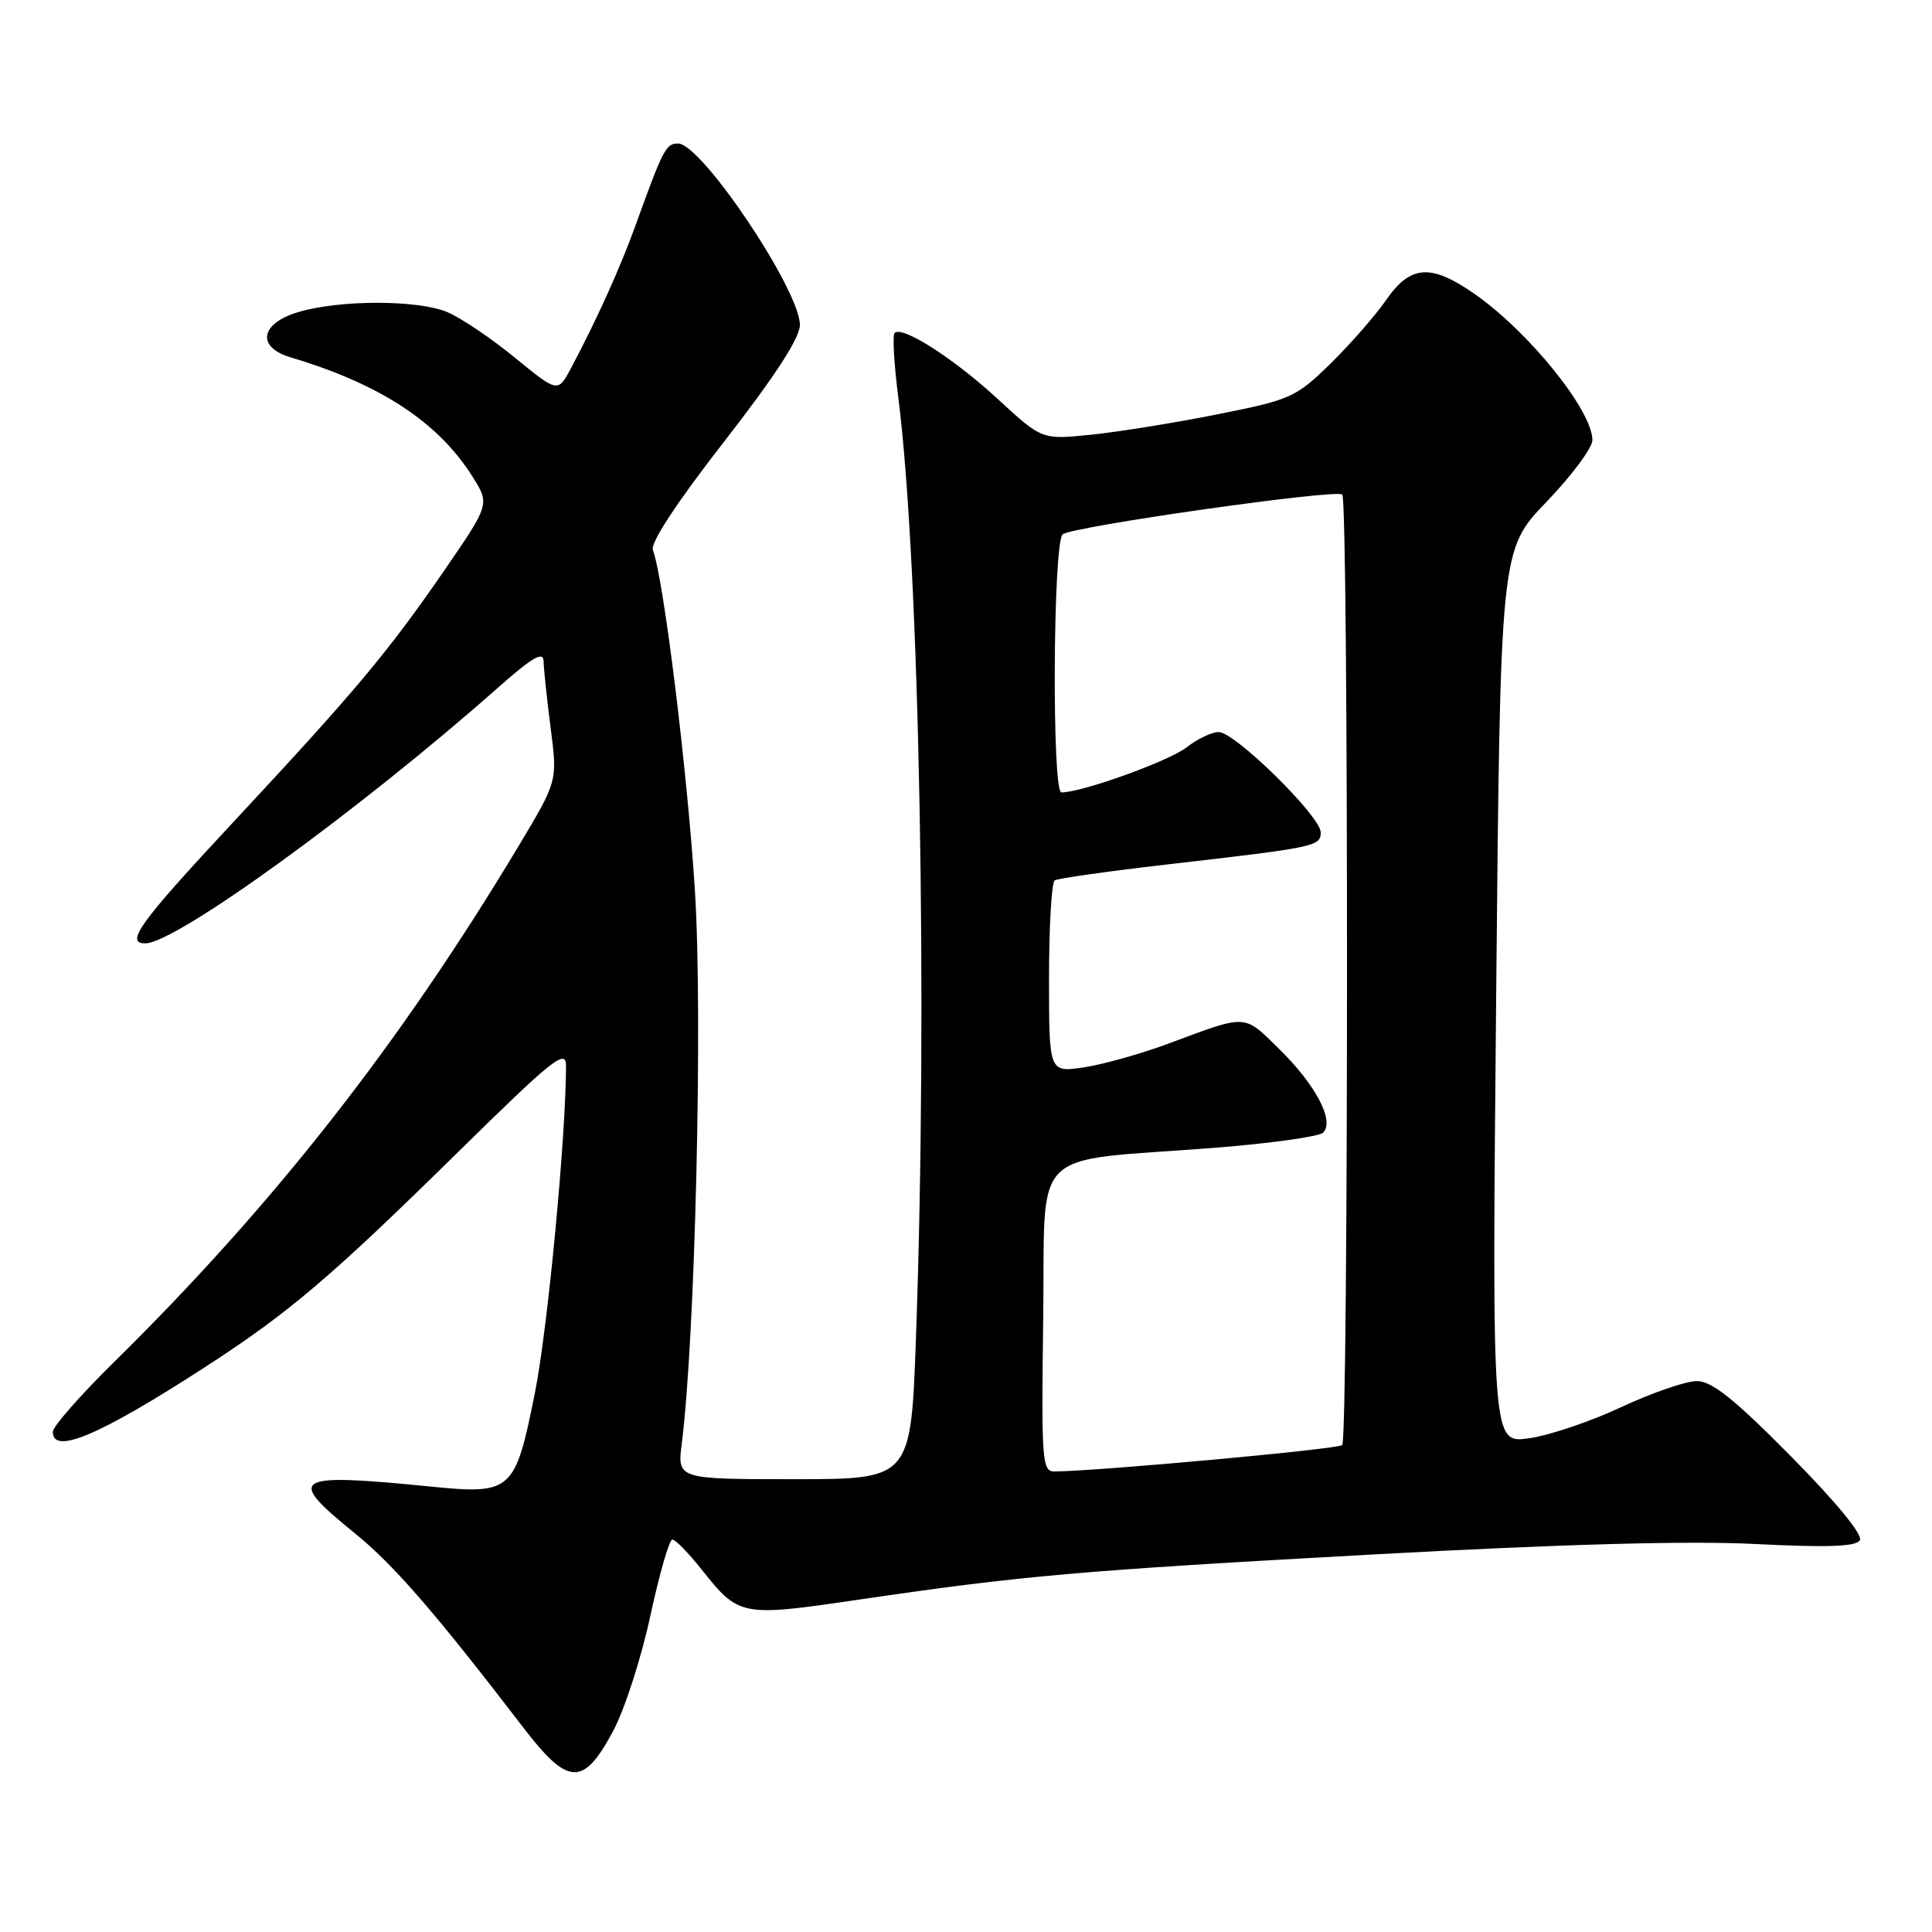 <?xml version="1.0" encoding="UTF-8" standalone="no"?>
<!DOCTYPE svg PUBLIC "-//W3C//DTD SVG 1.1//EN" "http://www.w3.org/Graphics/SVG/1.1/DTD/svg11.dtd" >
<svg xmlns="http://www.w3.org/2000/svg" xmlns:xlink="http://www.w3.org/1999/xlink" version="1.1" viewBox="0 0 256 256">
 <g >
 <path fill="currentColor"
d=" M 81.24 229.38 C 82.75 226.57 84.97 219.70 86.17 214.13 C 87.37 208.56 88.68 204.00 89.09 204.00 C 89.50 204.00 91.26 205.81 93.01 208.02 C 97.89 214.17 98.25 214.24 113.39 212.02 C 135.47 208.77 142.77 208.13 182.03 205.97 C 207.06 204.60 223.85 204.14 232.61 204.59 C 242.12 205.07 245.92 204.94 246.44 204.10 C 246.88 203.39 243.28 199.01 237.31 192.97 C 229.81 185.38 226.83 183.00 224.83 183.00 C 223.39 183.00 218.90 184.55 214.85 186.44 C 210.81 188.34 205.29 190.20 202.60 190.58 C 197.69 191.27 197.69 191.27 198.25 132.07 C 198.80 72.87 198.80 72.87 204.90 66.52 C 208.26 63.03 211.00 59.34 211.00 58.32 C 211.00 54.39 202.56 43.93 195.32 38.90 C 189.58 34.92 186.89 35.11 183.67 39.75 C 182.24 41.82 178.92 45.61 176.29 48.19 C 171.72 52.66 171.02 52.97 161.31 54.90 C 155.71 56.02 148.19 57.23 144.59 57.60 C 138.06 58.27 138.06 58.27 132.23 52.89 C 126.39 47.50 119.55 43.12 118.54 44.12 C 118.25 44.42 118.46 48.22 119.02 52.58 C 121.84 74.64 122.95 133.29 121.37 177.25 C 120.70 196.00 120.70 196.00 105.22 196.00 C 89.74 196.00 89.74 196.00 90.34 191.25 C 92.12 177.27 93.13 134.63 92.08 118.00 C 91.07 102.06 87.92 76.57 86.51 72.88 C 86.15 71.95 89.70 66.54 95.97 58.49 C 102.72 49.81 106.00 44.76 105.99 43.05 C 105.97 38.41 92.98 19.06 89.87 19.02 C 88.24 19.00 87.89 19.68 84.16 30.00 C 82.19 35.47 79.00 42.51 75.67 48.77 C 73.92 52.05 73.92 52.05 68.21 47.38 C 65.07 44.81 61.05 42.10 59.28 41.36 C 55.38 39.71 44.97 39.71 39.50 41.36 C 34.47 42.87 33.95 45.99 38.50 47.35 C 50.38 50.89 58.06 55.93 62.61 63.16 C 64.91 66.81 64.91 66.81 58.82 75.66 C 51.36 86.48 47.09 91.58 30.75 109.11 C 18.51 122.24 16.52 125.00 19.25 125.00 C 23.29 125.00 47.58 107.40 65.95 91.15 C 70.61 87.03 72.01 86.23 72.03 87.65 C 72.05 88.67 72.47 92.65 72.97 96.50 C 73.87 103.50 73.87 103.50 68.78 112.00 C 53.03 138.26 36.28 159.64 15.11 180.48 C 10.65 184.86 7.00 189.03 7.00 189.73 C 7.00 192.81 13.17 190.20 27.00 181.26 C 38.26 173.98 43.77 169.30 60.75 152.60 C 73.24 140.32 75.00 138.91 75.00 141.22 C 75.00 150.51 72.57 176.10 70.89 184.50 C 68.25 197.69 67.85 198.05 57.00 196.97 C 38.72 195.16 37.82 195.71 47.00 203.15 C 52.14 207.31 57.68 213.70 69.30 228.86 C 75.29 236.68 77.28 236.77 81.24 229.38 Z  M 138.23 174.75 C 138.54 151.48 135.99 154.02 160.93 152.09 C 168.31 151.51 174.79 150.61 175.32 150.08 C 176.86 148.54 174.36 143.77 169.51 139.01 C 164.74 134.33 165.37 134.36 154.86 138.27 C 151.22 139.63 146.15 141.05 143.61 141.43 C 139.00 142.12 139.00 142.12 139.00 129.62 C 139.00 122.74 139.34 116.91 139.76 116.65 C 140.19 116.39 146.82 115.45 154.51 114.56 C 174.36 112.28 175.00 112.15 175.00 110.29 C 175.00 108.17 163.64 97.00 161.48 97.00 C 160.57 97.00 158.67 97.90 157.27 99.00 C 154.95 100.83 143.39 105.00 140.64 105.00 C 139.37 105.00 139.52 72.07 140.80 70.81 C 141.82 69.80 177.10 64.77 177.86 65.53 C 178.70 66.37 178.69 190.64 177.85 191.48 C 177.31 192.02 145.86 194.90 139.73 194.98 C 138.08 195.00 137.98 193.57 138.23 174.75 Z "/>
</g>
</svg>